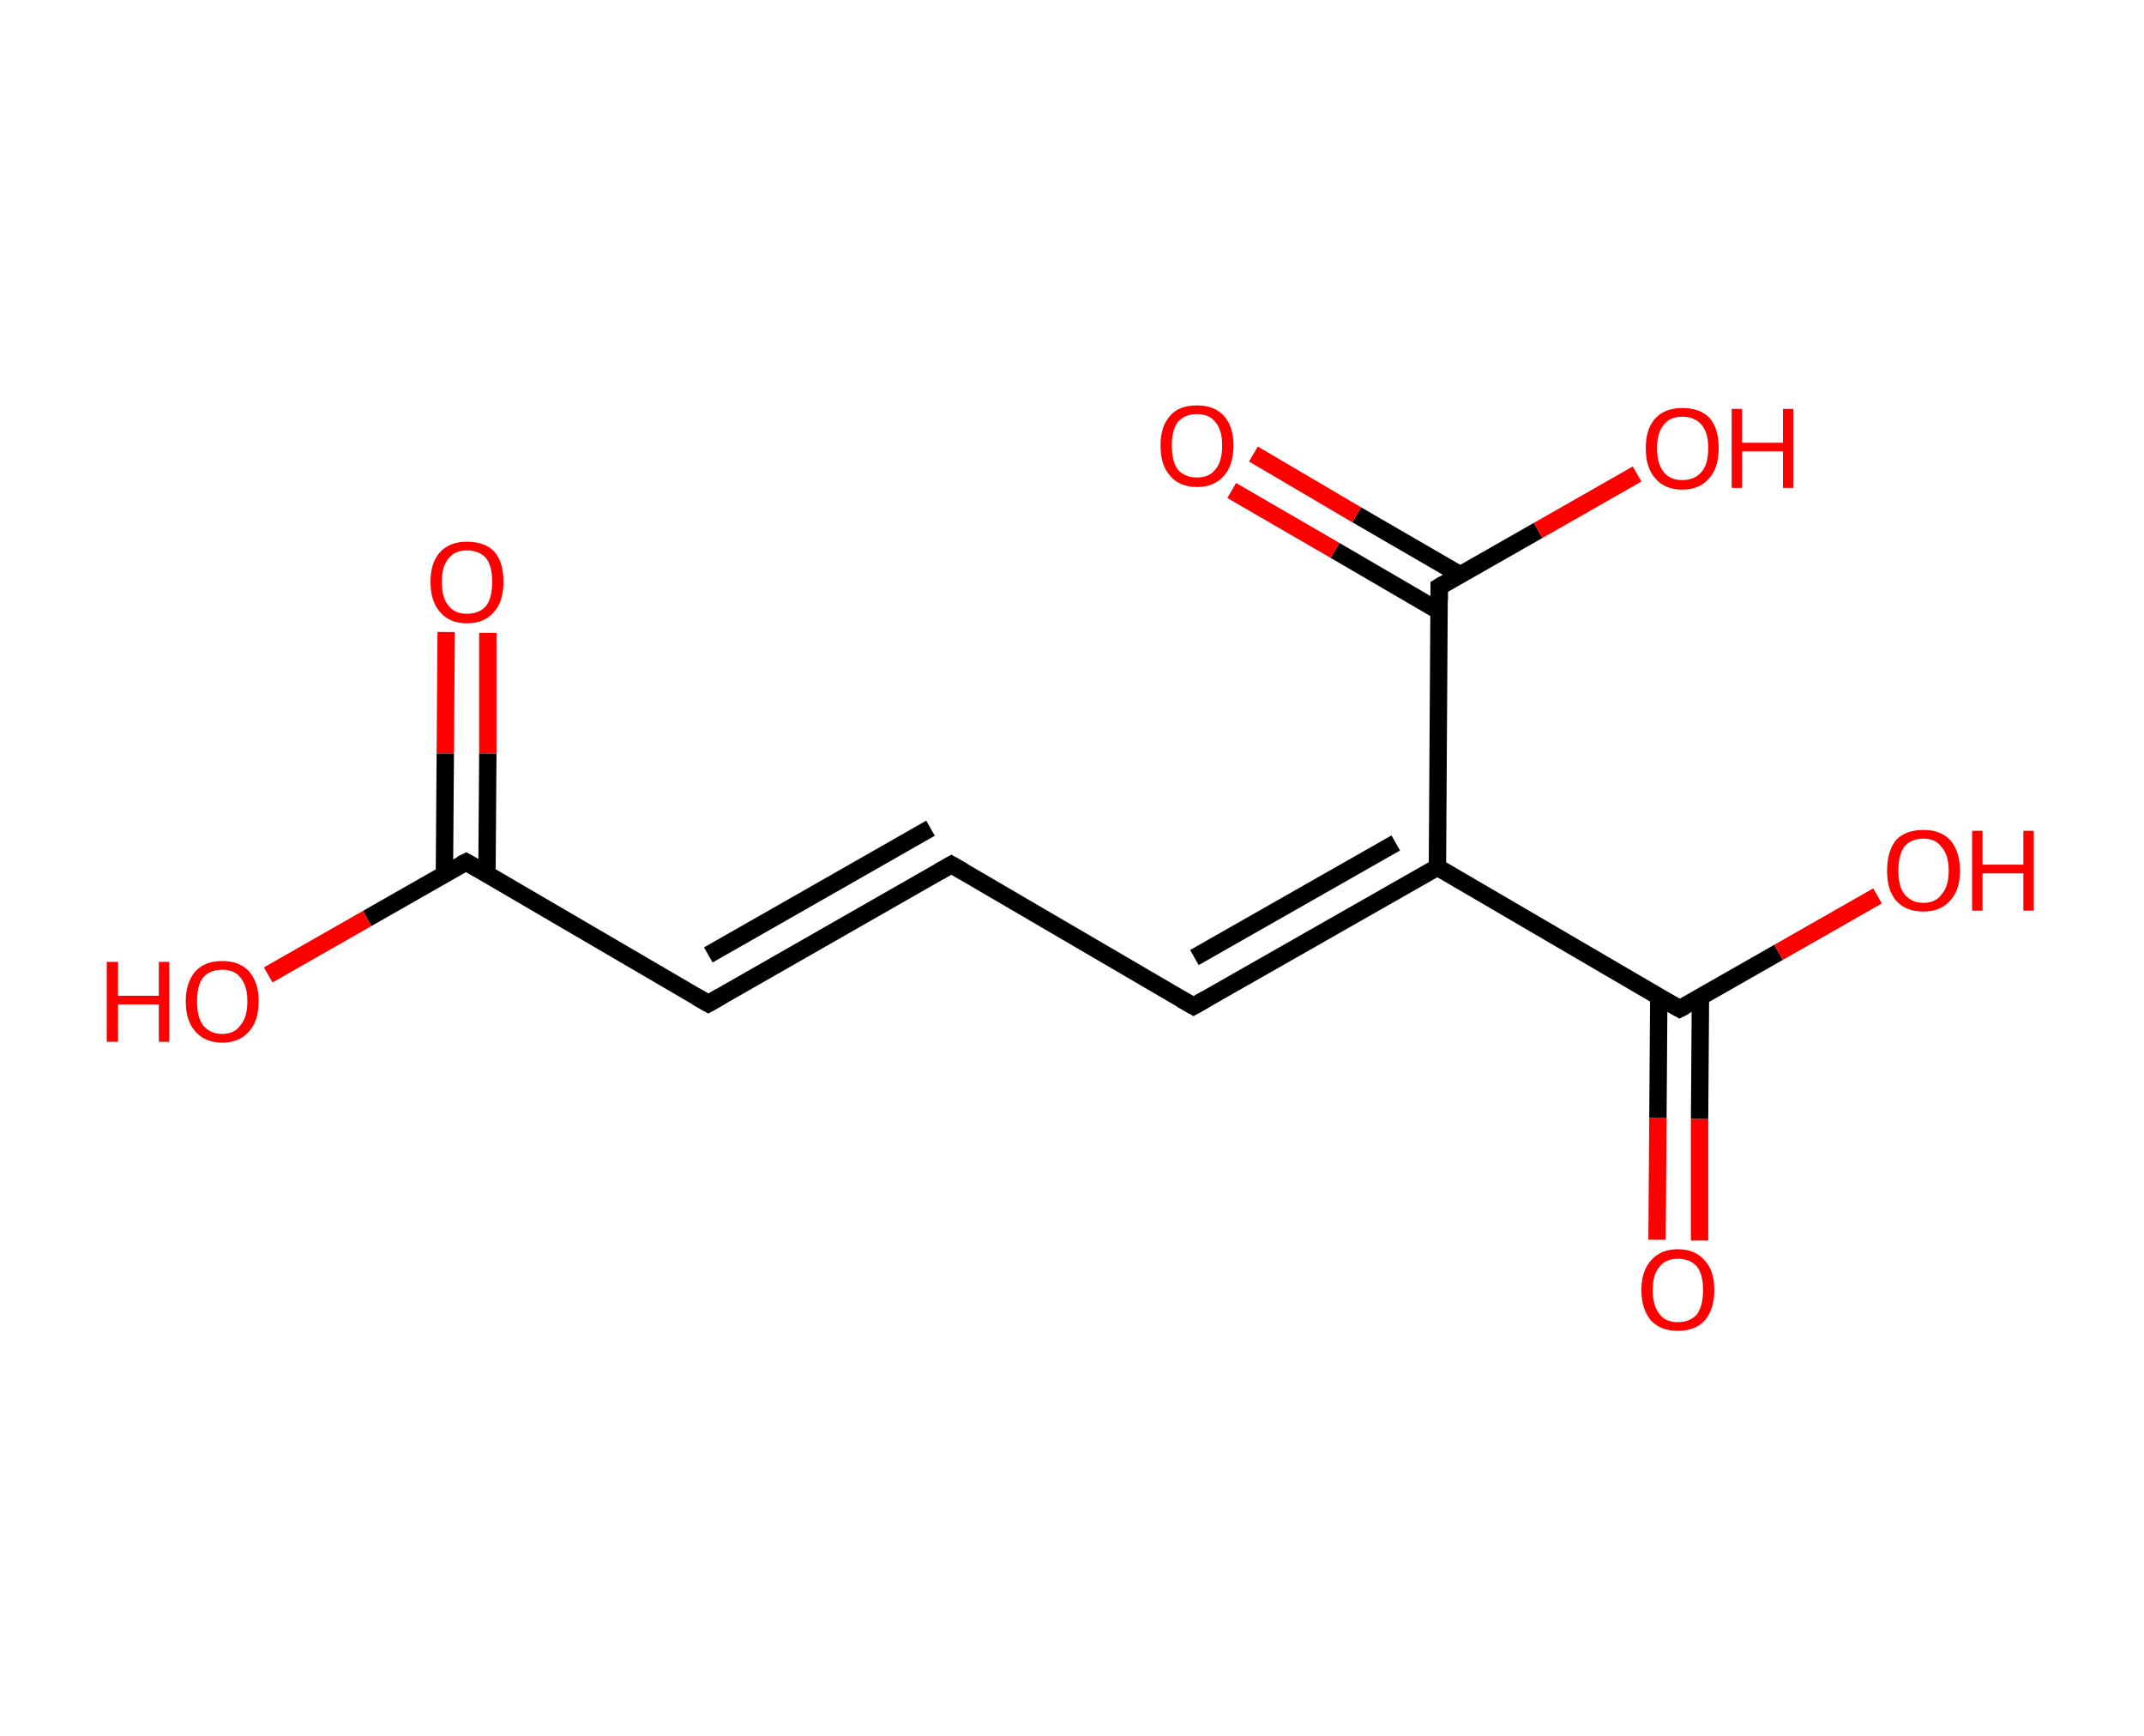 <?xml version='1.0' encoding='ASCII' standalone='yes'?>
<svg xmlns="http://www.w3.org/2000/svg" xmlns:rdkit="http://www.rdkit.org/xml" xmlns:xlink="http://www.w3.org/1999/xlink" version="1.1" baseProfile="full" xml:space="preserve" width="247px" height="200px" viewBox="0 0 247 200">
<!-- END OF HEADER -->
<rect style="opacity:1.0;fill:#FFFFFF;stroke:none" width="247.0" height="200.0" x="0.0" y="0.0"> </rect>
<path class="bond-0 atom-0 atom-1" d="M 56.2,72.9 L 56.2,86.8" style="fill:none;fill-rule:evenodd;stroke:#FF0000;stroke-width:2.0px;stroke-linecap:butt;stroke-linejoin:miter;stroke-opacity:1"/>
<path class="bond-0 atom-0 atom-1" d="M 56.2,86.8 L 56.1,100.7" style="fill:none;fill-rule:evenodd;stroke:#000000;stroke-width:2.0px;stroke-linecap:butt;stroke-linejoin:miter;stroke-opacity:1"/>
<path class="bond-0 atom-0 atom-1" d="M 51.4,72.8 L 51.3,86.8" style="fill:none;fill-rule:evenodd;stroke:#FF0000;stroke-width:2.0px;stroke-linecap:butt;stroke-linejoin:miter;stroke-opacity:1"/>
<path class="bond-0 atom-0 atom-1" d="M 51.3,86.8 L 51.2,100.7" style="fill:none;fill-rule:evenodd;stroke:#000000;stroke-width:2.0px;stroke-linecap:butt;stroke-linejoin:miter;stroke-opacity:1"/>
<path class="bond-1 atom-1 atom-2" d="M 53.7,99.3 L 42.3,105.8" style="fill:none;fill-rule:evenodd;stroke:#000000;stroke-width:2.0px;stroke-linecap:butt;stroke-linejoin:miter;stroke-opacity:1"/>
<path class="bond-1 atom-1 atom-2" d="M 42.3,105.8 L 30.9,112.3" style="fill:none;fill-rule:evenodd;stroke:#FF0000;stroke-width:2.0px;stroke-linecap:butt;stroke-linejoin:miter;stroke-opacity:1"/>
<path class="bond-2 atom-1 atom-3" d="M 53.7,99.3 L 81.6,115.6" style="fill:none;fill-rule:evenodd;stroke:#000000;stroke-width:2.0px;stroke-linecap:butt;stroke-linejoin:miter;stroke-opacity:1"/>
<path class="bond-3 atom-3 atom-4" d="M 81.6,115.6 L 109.6,99.6" style="fill:none;fill-rule:evenodd;stroke:#000000;stroke-width:2.0px;stroke-linecap:butt;stroke-linejoin:miter;stroke-opacity:1"/>
<path class="bond-3 atom-3 atom-4" d="M 81.6,110.0 L 107.2,95.4" style="fill:none;fill-rule:evenodd;stroke:#000000;stroke-width:2.0px;stroke-linecap:butt;stroke-linejoin:miter;stroke-opacity:1"/>
<path class="bond-4 atom-4 atom-5" d="M 109.6,99.6 L 137.5,115.9" style="fill:none;fill-rule:evenodd;stroke:#000000;stroke-width:2.0px;stroke-linecap:butt;stroke-linejoin:miter;stroke-opacity:1"/>
<path class="bond-5 atom-5 atom-6" d="M 137.5,115.9 L 165.6,99.9" style="fill:none;fill-rule:evenodd;stroke:#000000;stroke-width:2.0px;stroke-linecap:butt;stroke-linejoin:miter;stroke-opacity:1"/>
<path class="bond-5 atom-5 atom-6" d="M 137.6,110.3 L 160.8,97.1" style="fill:none;fill-rule:evenodd;stroke:#000000;stroke-width:2.0px;stroke-linecap:butt;stroke-linejoin:miter;stroke-opacity:1"/>
<path class="bond-6 atom-6 atom-7" d="M 165.6,99.9 L 193.5,116.2" style="fill:none;fill-rule:evenodd;stroke:#000000;stroke-width:2.0px;stroke-linecap:butt;stroke-linejoin:miter;stroke-opacity:1"/>
<path class="bond-7 atom-7 atom-8" d="M 191.1,114.8 L 191.0,128.8" style="fill:none;fill-rule:evenodd;stroke:#000000;stroke-width:2.0px;stroke-linecap:butt;stroke-linejoin:miter;stroke-opacity:1"/>
<path class="bond-7 atom-7 atom-8" d="M 191.0,128.8 L 190.9,142.8" style="fill:none;fill-rule:evenodd;stroke:#FF0000;stroke-width:2.0px;stroke-linecap:butt;stroke-linejoin:miter;stroke-opacity:1"/>
<path class="bond-7 atom-7 atom-8" d="M 195.9,114.9 L 195.8,128.9" style="fill:none;fill-rule:evenodd;stroke:#000000;stroke-width:2.0px;stroke-linecap:butt;stroke-linejoin:miter;stroke-opacity:1"/>
<path class="bond-7 atom-7 atom-8" d="M 195.8,128.9 L 195.8,142.9" style="fill:none;fill-rule:evenodd;stroke:#FF0000;stroke-width:2.0px;stroke-linecap:butt;stroke-linejoin:miter;stroke-opacity:1"/>
<path class="bond-8 atom-7 atom-9" d="M 193.5,116.2 L 204.9,109.7" style="fill:none;fill-rule:evenodd;stroke:#000000;stroke-width:2.0px;stroke-linecap:butt;stroke-linejoin:miter;stroke-opacity:1"/>
<path class="bond-8 atom-7 atom-9" d="M 204.9,109.7 L 216.3,103.2" style="fill:none;fill-rule:evenodd;stroke:#FF0000;stroke-width:2.0px;stroke-linecap:butt;stroke-linejoin:miter;stroke-opacity:1"/>
<path class="bond-9 atom-6 atom-10" d="M 165.6,99.9 L 165.8,67.6" style="fill:none;fill-rule:evenodd;stroke:#000000;stroke-width:2.0px;stroke-linecap:butt;stroke-linejoin:miter;stroke-opacity:1"/>
<path class="bond-10 atom-10 atom-11" d="M 168.2,66.2 L 156.3,59.3" style="fill:none;fill-rule:evenodd;stroke:#000000;stroke-width:2.0px;stroke-linecap:butt;stroke-linejoin:miter;stroke-opacity:1"/>
<path class="bond-10 atom-10 atom-11" d="M 156.3,59.3 L 144.4,52.3" style="fill:none;fill-rule:evenodd;stroke:#FF0000;stroke-width:2.0px;stroke-linecap:butt;stroke-linejoin:miter;stroke-opacity:1"/>
<path class="bond-10 atom-10 atom-11" d="M 165.8,70.4 L 153.8,63.4" style="fill:none;fill-rule:evenodd;stroke:#000000;stroke-width:2.0px;stroke-linecap:butt;stroke-linejoin:miter;stroke-opacity:1"/>
<path class="bond-10 atom-10 atom-11" d="M 153.8,63.4 L 141.9,56.5" style="fill:none;fill-rule:evenodd;stroke:#FF0000;stroke-width:2.0px;stroke-linecap:butt;stroke-linejoin:miter;stroke-opacity:1"/>
<path class="bond-11 atom-10 atom-12" d="M 165.8,67.6 L 177.2,61.1" style="fill:none;fill-rule:evenodd;stroke:#000000;stroke-width:2.0px;stroke-linecap:butt;stroke-linejoin:miter;stroke-opacity:1"/>
<path class="bond-11 atom-10 atom-12" d="M 177.2,61.1 L 188.6,54.6" style="fill:none;fill-rule:evenodd;stroke:#FF0000;stroke-width:2.0px;stroke-linecap:butt;stroke-linejoin:miter;stroke-opacity:1"/>
<path d="M 53.1,99.6 L 53.7,99.3 L 55.1,100.1" style="fill:none;stroke:#000000;stroke-width:2.0px;stroke-linecap:butt;stroke-linejoin:miter;stroke-opacity:1;"/>
<path d="M 80.2,114.8 L 81.6,115.6 L 83.0,114.8" style="fill:none;stroke:#000000;stroke-width:2.0px;stroke-linecap:butt;stroke-linejoin:miter;stroke-opacity:1;"/>
<path d="M 108.2,100.4 L 109.6,99.6 L 111.0,100.4" style="fill:none;stroke:#000000;stroke-width:2.0px;stroke-linecap:butt;stroke-linejoin:miter;stroke-opacity:1;"/>
<path d="M 136.1,115.1 L 137.5,115.9 L 138.9,115.1" style="fill:none;stroke:#000000;stroke-width:2.0px;stroke-linecap:butt;stroke-linejoin:miter;stroke-opacity:1;"/>
<path d="M 192.1,115.4 L 193.5,116.2 L 194.1,115.9" style="fill:none;stroke:#000000;stroke-width:2.0px;stroke-linecap:butt;stroke-linejoin:miter;stroke-opacity:1;"/>
<path d="M 165.8,69.2 L 165.8,67.6 L 166.3,67.3" style="fill:none;stroke:#000000;stroke-width:2.0px;stroke-linecap:butt;stroke-linejoin:miter;stroke-opacity:1;"/>
<path class="atom-0" d="M 49.6 67.0 Q 49.6 64.8, 50.7 63.6 Q 51.8 62.4, 53.8 62.4 Q 55.9 62.4, 57.0 63.6 Q 58.0 64.8, 58.0 67.0 Q 58.0 69.3, 56.9 70.5 Q 55.8 71.8, 53.8 71.8 Q 51.8 71.8, 50.7 70.5 Q 49.6 69.3, 49.6 67.0 M 53.8 70.7 Q 55.2 70.7, 56.0 69.8 Q 56.7 68.9, 56.7 67.0 Q 56.7 65.2, 56.0 64.3 Q 55.2 63.4, 53.8 63.4 Q 52.4 63.4, 51.7 64.3 Q 50.9 65.2, 50.9 67.0 Q 50.9 68.9, 51.7 69.8 Q 52.4 70.7, 53.8 70.7 " fill="#FF0000"/>
<path class="atom-2" d="M 12.3 110.8 L 13.6 110.8 L 13.6 114.7 L 18.3 114.7 L 18.3 110.8 L 19.5 110.8 L 19.5 120.0 L 18.3 120.0 L 18.3 115.7 L 13.6 115.7 L 13.6 120.0 L 12.3 120.0 L 12.3 110.8 " fill="#FF0000"/>
<path class="atom-2" d="M 21.4 115.3 Q 21.4 113.2, 22.5 111.9 Q 23.6 110.7, 25.6 110.7 Q 27.6 110.7, 28.7 111.9 Q 29.8 113.2, 29.8 115.3 Q 29.8 117.6, 28.7 118.8 Q 27.6 120.1, 25.6 120.1 Q 23.6 120.1, 22.5 118.8 Q 21.4 117.6, 21.4 115.3 M 25.6 119.1 Q 27.0 119.1, 27.7 118.1 Q 28.5 117.2, 28.5 115.3 Q 28.5 113.6, 27.7 112.6 Q 27.0 111.7, 25.6 111.7 Q 24.2 111.7, 23.4 112.6 Q 22.7 113.5, 22.7 115.3 Q 22.7 117.2, 23.4 118.1 Q 24.2 119.1, 25.6 119.1 " fill="#FF0000"/>
<path class="atom-8" d="M 189.1 148.6 Q 189.1 146.4, 190.2 145.2 Q 191.3 143.9, 193.3 143.9 Q 195.3 143.9, 196.4 145.2 Q 197.5 146.4, 197.5 148.6 Q 197.5 150.8, 196.4 152.1 Q 195.3 153.3, 193.3 153.3 Q 191.3 153.3, 190.2 152.1 Q 189.1 150.8, 189.1 148.6 M 193.3 152.3 Q 194.7 152.3, 195.5 151.4 Q 196.2 150.4, 196.2 148.6 Q 196.2 146.8, 195.5 145.9 Q 194.7 145.0, 193.3 145.0 Q 191.9 145.0, 191.2 145.9 Q 190.4 146.8, 190.4 148.6 Q 190.4 150.4, 191.2 151.4 Q 191.9 152.3, 193.3 152.3 " fill="#FF0000"/>
<path class="atom-9" d="M 217.4 100.3 Q 217.4 98.1, 218.4 96.8 Q 219.5 95.6, 221.6 95.6 Q 223.6 95.6, 224.7 96.8 Q 225.8 98.1, 225.8 100.3 Q 225.8 102.5, 224.7 103.7 Q 223.6 105.0, 221.6 105.0 Q 219.5 105.0, 218.4 103.7 Q 217.4 102.5, 217.4 100.3 M 221.6 104.0 Q 223.0 104.0, 223.7 103.0 Q 224.5 102.1, 224.5 100.3 Q 224.5 98.5, 223.7 97.6 Q 223.0 96.6, 221.6 96.6 Q 220.2 96.6, 219.4 97.5 Q 218.7 98.5, 218.7 100.3 Q 218.7 102.1, 219.4 103.0 Q 220.2 104.0, 221.6 104.0 " fill="#FF0000"/>
<path class="atom-9" d="M 227.2 95.7 L 228.4 95.7 L 228.4 99.6 L 233.1 99.6 L 233.1 95.7 L 234.3 95.7 L 234.3 104.9 L 233.1 104.9 L 233.1 100.6 L 228.4 100.6 L 228.4 104.9 L 227.2 104.9 L 227.2 95.7 " fill="#FF0000"/>
<path class="atom-11" d="M 133.7 51.3 Q 133.7 49.1, 134.8 47.9 Q 135.8 46.7, 137.9 46.7 Q 139.9 46.7, 141.0 47.9 Q 142.1 49.1, 142.1 51.3 Q 142.1 53.6, 141.0 54.8 Q 139.9 56.1, 137.9 56.1 Q 135.9 56.1, 134.8 54.8 Q 133.7 53.6, 133.7 51.3 M 137.9 55.0 Q 139.3 55.0, 140.0 54.1 Q 140.8 53.2, 140.8 51.3 Q 140.8 49.5, 140.0 48.6 Q 139.3 47.7, 137.9 47.7 Q 136.5 47.7, 135.7 48.6 Q 135.0 49.5, 135.0 51.3 Q 135.0 53.2, 135.7 54.1 Q 136.5 55.0, 137.9 55.0 " fill="#FF0000"/>
<path class="atom-12" d="M 189.6 51.6 Q 189.6 49.4, 190.7 48.2 Q 191.8 47.0, 193.8 47.0 Q 195.9 47.0, 197.0 48.2 Q 198.0 49.4, 198.0 51.6 Q 198.0 53.9, 196.9 55.1 Q 195.8 56.4, 193.8 56.4 Q 191.8 56.4, 190.7 55.1 Q 189.6 53.9, 189.6 51.6 M 193.8 55.3 Q 195.2 55.3, 196.0 54.4 Q 196.8 53.5, 196.8 51.6 Q 196.8 49.8, 196.0 48.9 Q 195.2 48.0, 193.8 48.0 Q 192.4 48.0, 191.7 48.9 Q 190.9 49.8, 190.9 51.6 Q 190.9 53.5, 191.7 54.4 Q 192.4 55.3, 193.8 55.3 " fill="#FF0000"/>
<path class="atom-12" d="M 199.5 47.1 L 200.7 47.1 L 200.7 51.0 L 205.4 51.0 L 205.4 47.1 L 206.6 47.1 L 206.6 56.2 L 205.4 56.2 L 205.4 52.0 L 200.7 52.0 L 200.7 56.2 L 199.5 56.2 L 199.5 47.1 " fill="#FF0000"/>
</svg>
